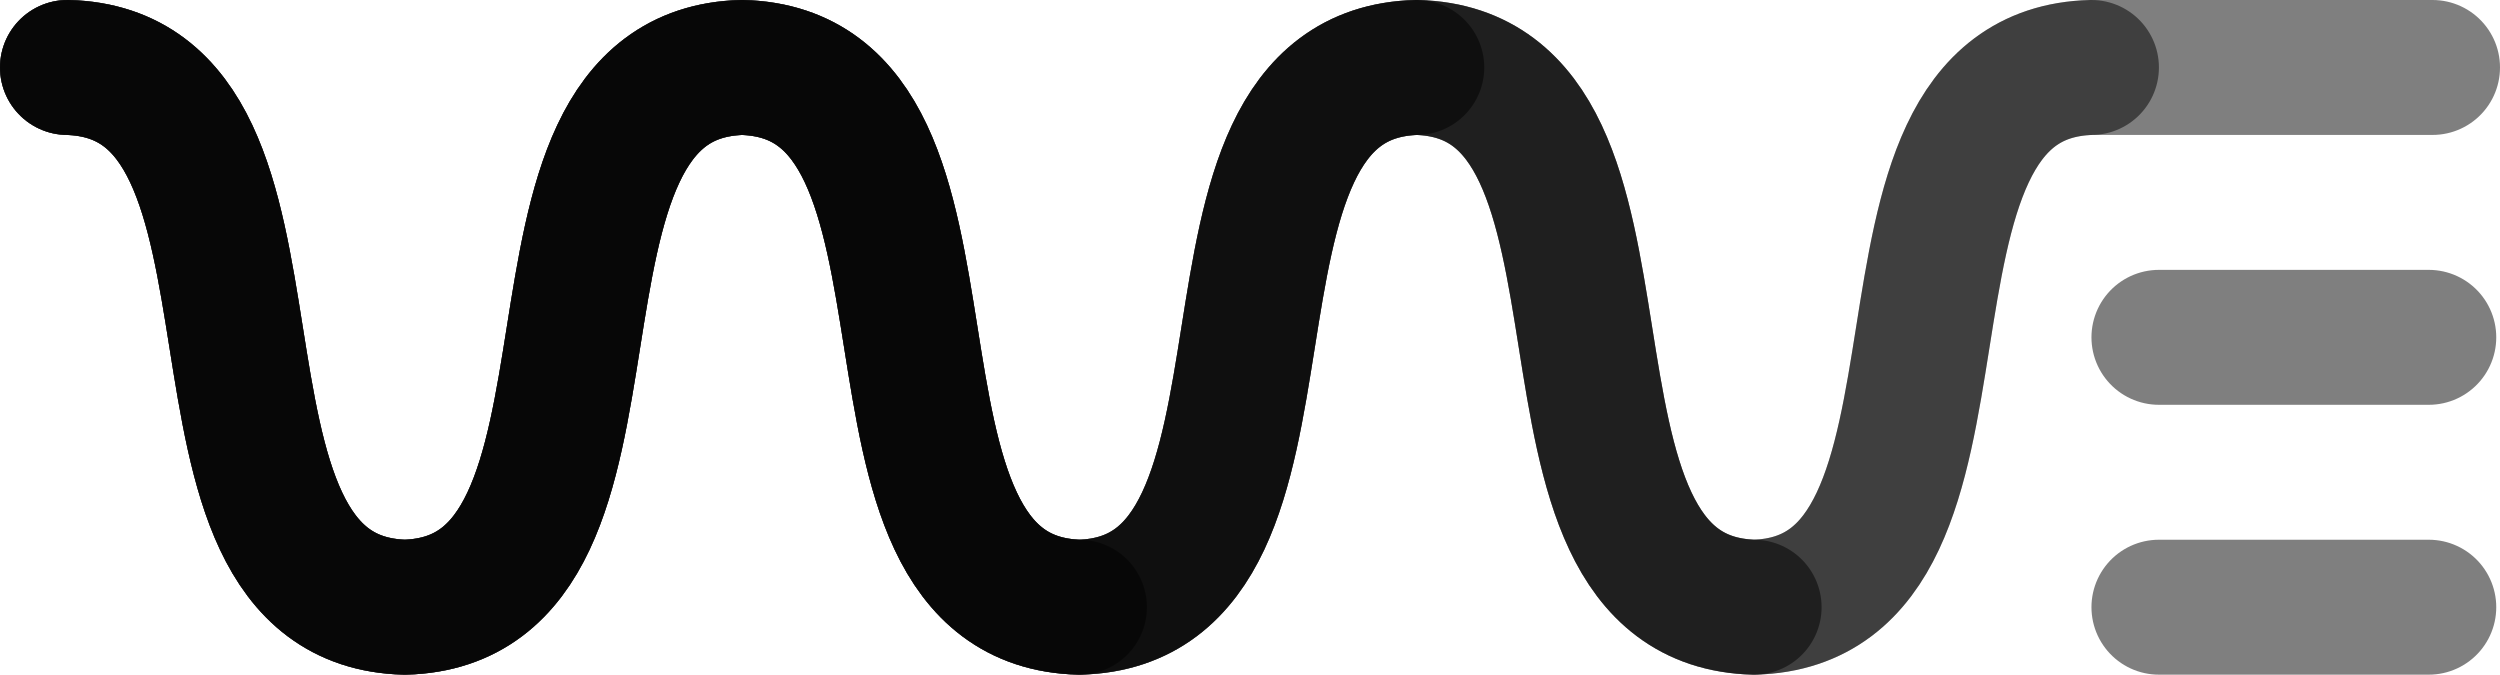 <svg class="active" version="1.1" xmlns="http://www.w3.org/2000/svg" x="0px" y="0px" width="100%" height="100%"
     viewBox="0 0 333.5 90" style="overflow:visible;enable-background:new 0 0 333.5 90;" xml:space="preserve">
<style type="text/css">
	.st0 {
    fill: none;
    stroke: rgba(0, 0, 0, 0.50);
    stroke-width: 18;
    stroke-linecap: round;
    stroke-linejoin: round;
    stroke-miterlimit: 10;
  }

  .st1 {
    fill: none;
    stroke: rgba(0, 0, 0, 0.50);
    stroke-width: 18;
    stroke-linecap: round;
    stroke-linejoin: round;
    stroke-miterlimit: 10;
  }

  .st2 {
    fill: none;
    stroke: rgba(0, 0, 0, 0.50);
    stroke-width: 18;
    stroke-linecap: round;
    stroke-linejoin: round;
    stroke-miterlimit: 10;
  }

  .st3 {
    fill: none;
    stroke: rgba(0, 0, 0, 0.50);
    stroke-width: 18;
    stroke-linecap: round;
    stroke-linejoin: round;
    stroke-miterlimit: 10;
  }

  .st4 {
    fill: none;
    stroke: rgba(0, 0, 0, 0.5);
    stroke-width: 18;
    stroke-linecap: round;
    stroke-linejoin: round;
    stroke-miterlimit: 10;
  }

  /***************************************************
  * Generated by SVG Artista on 10/23/2023, 4:25:52 PM
  * MIT license (https://opensource.org/licenses/MIT)
  * W. https://svgartista.net
  **************************************************/

  @-webkit-keyframes animate-svg-stroke-1 {
    0% {
      stroke-dashoffset: 607.349px;
      stroke-dasharray: 607.349px;
      opacity: 0;
    }
    10% {
      opacity: 1;
    }
    100% {
      stroke-dashoffset: 0;
      stroke-dasharray: 607.349px;
    }
  }

  @keyframes animate-svg-stroke-1 {
    0% {
      stroke-dashoffset: 607.349px;
      stroke-dasharray: 607.349px;
      opacity: 0;
    }
    10% {
      opacity: 1;
    }
    100% {
      stroke-dashoffset: 0;
      stroke-dasharray: 607.349px;
    }
  }

  .svg-elem-1 {
    -webkit-animation: animate-svg-stroke-1 1.5s cubic-bezier(0.455, 0.03, 0.515, 0.955) 0.2s both infinite alternate;
    animation: animate-svg-stroke-1 1.5s cubic-bezier(0.455, 0.03, 0.515, 0.955) 0.2s both infinite alternate;
  }

  @-webkit-keyframes animate-svg-stroke-2 {
    0% {
      stroke-dashoffset: 561.849px;
      stroke-dasharray: 561.849px;
      opacity: 0;
    }
    10% {
      opacity: 1;
    }
    100% {
      stroke-dashoffset: 0;
      stroke-dasharray: 561.849px;
    }
  }

  @keyframes animate-svg-stroke-2 {
    0% {
      stroke-dashoffset: 561.849px;
      stroke-dasharray: 561.849px;
      opacity: 0;
    }
    10% {
      opacity: 1;
    }
    100% {
      stroke-dashoffset: 0;
      stroke-dasharray: 561.849px;
    }
  }

  .svg-elem-2 {
    -webkit-animation: animate-svg-stroke-2 1.5s cubic-bezier(0.455, 0.03, 0.515, 0.955) 0.32s both infinite alternate;
    animation: animate-svg-stroke-2 1.5s cubic-bezier(0.455, 0.03, 0.515, 0.955) 0.32s both infinite alternate;
  }

  @-webkit-keyframes animate-svg-stroke-3 {
    0% {
      stroke-dashoffset: 468.54px;
      stroke-dasharray: 468.54px;
      opacity: 0;
    }
    10% {
      opacity: 1;
    }
    100% {
      stroke-dashoffset: 0;
      stroke-dasharray: 468.54px;
    }
  }

  @keyframes animate-svg-stroke-3 {
    0% {
      stroke-dashoffset: 468.54px;
      stroke-dasharray: 468.54px;
      opacity: 0;
    }
    10% {
      opacity: 1;
    }
    100% {
      stroke-dashoffset: 0;
      stroke-dasharray: 468.54px;
    }
  }

  .svg-elem-3 {
    -webkit-animation: animate-svg-stroke-3 1.5s cubic-bezier(0.455, 0.03, 0.515, 0.955) 0.44s both infinite alternate;
    animation: animate-svg-stroke-3 1.5s cubic-bezier(0.455, 0.03, 0.515, 0.955) 0.44s both infinite alternate;
  }

  @-webkit-keyframes animate-svg-stroke-4 {
    0% {
      stroke-dashoffset: 38px;
      stroke-dasharray: 38px;
      opacity: 0;
    }
    10% {
      opacity: 1;
    }
    100% {
      stroke-dashoffset: 0;
      stroke-dasharray: 38px;
    }
  }

  @keyframes animate-svg-stroke-4 {
    0% {
      stroke-dashoffset: 38px;
      stroke-dasharray: 38px;
      opacity: 0;
    }
    10% {
      opacity: 1;
    }
    100% {
      stroke-dashoffset: 0;
      stroke-dasharray: 38px;
    }
  }

  .svg-elem-4 {
    -webkit-animation: animate-svg-stroke-4 1.5s cubic-bezier(0.455, 0.03, 0.515, 0.955) 0.56s both infinite alternate;
    animation: animate-svg-stroke-4 1.5s cubic-bezier(0.455, 0.03, 0.515, 0.955) 0.56s both infinite alternate;
  }

  @-webkit-keyframes animate-svg-stroke-5 {
    0% {
      stroke-dashoffset: 38px;
      stroke-dasharray: 38px;
      opacity: 0;
    }
    10% {
      opacity: 1;
    }
    100% {
      stroke-dashoffset: 0;
      stroke-dasharray: 38px;
    }
  }

  @keyframes animate-svg-stroke-5 {
    0% {
      stroke-dashoffset: 38px;
      stroke-dasharray: 38px;
      opacity: 0;
    }
    10% {
      opacity: 1;
    }

    100% {
      stroke-dashoffset: 0;
      stroke-dasharray: 38px;
    }
  }

  .svg-elem-5 {
    -webkit-animation: animate-svg-stroke-5 1.5s cubic-bezier(0.455, 0.03, 0.515, 0.955) 0.68s both infinite alternate;
    animation: animate-svg-stroke-5 1.5s cubic-bezier(0.455, 0.03, 0.515, 0.955) 0.68s both infinite alternate;
  }

  @-webkit-keyframes animate-svg-stroke-6 {
    0% {
      stroke-dashoffset: 375.232px;
      stroke-dasharray: 375.232px;
      opacity: 0;
    }
    10% {
      opacity: 1;
    }

    100% {
      stroke-dashoffset: 0;
      stroke-dasharray: 375.232px;
    }
  }

  @keyframes animate-svg-stroke-6 {
    0% {
      stroke-dashoffset: 375.232px;
      stroke-dasharray: 375.232px;
      opacity: 0;
    }
    10% {
      opacity: 1;
    }
    100% {
      stroke-dashoffset: 0;
      stroke-dasharray: 375.232px;
    }
  }

  .svg-elem-6 {
    -webkit-animation: animate-svg-stroke-6 1.5s cubic-bezier(0.455, 0.03, 0.515, 0.955) 0.8s both infinite alternate;
    animation: animate-svg-stroke-6 1.5s cubic-bezier(0.455, 0.03, 0.515, 0.955) 0.8s both infinite alternate;
  }

  @-webkit-keyframes animate-svg-stroke-7 {
    0% {
      stroke-dashoffset: 281.924px;
      stroke-dasharray: 281.924px;
      opacity: 0;
    }
    10% {
      opacity: 1;
    }
    100% {
      stroke-dashoffset: 0;
      stroke-dasharray: 281.924px;
    }
  }

  @keyframes animate-svg-stroke-7 {
    0% {
      stroke-dashoffset: 281.924px;
      stroke-dasharray: 281.924px;
      opacity: 0;
    }
    10% {
      opacity: 1;
    }
    100% {
      stroke-dashoffset: 0;
      stroke-dasharray: 281.924px;
    }
  }

  .svg-elem-7 {
    -webkit-animation: animate-svg-stroke-7 1.5s cubic-bezier(0.455, 0.03, 0.515, 0.955) 0.92s both infinite alternate;
    animation: animate-svg-stroke-7 1.5s cubic-bezier(0.455, 0.03, 0.515, 0.955) 0.92s both infinite alternate;
  }


</style>
  <defs>
</defs>
  <g>
	<path class="st0 svg-elem-1" d="M9,9c33.7,0.9,11.3,71.1,45,72C87.7,80.1,65.3,9.9,99,9c0,0,0,0,0,0c33.7,0.9,11.3,71.1,45,72
		c33.7-0.9,11.3-71.1,45-72c33.7,0.9,11.3,71.1,45,72c33.7-0.9,11.3-71.1,45-72h45.5"></path>
    <path class="st1 svg-elem-2" d="M9,9c33.7,0.9,11.3,71.1,45,72C87.7,80.1,65.3,9.9,99,9c0,0,0,0,0,0c33.7,0.9,11.3,71.1,45,72
		c33.7-0.9,11.3-71.1,45-72c33.7,0.9,11.3,71.1,45,72c33.7-0.9,11.3-71.1,45-72"></path>
    <path class="st2 svg-elem-3" d="M9,9c33.7,0.9,11.3,71.1,45,72C87.7,80.1,65.3,9.9,99,9c0,0,0,0,0,0c33.7,0.9,11.3,71.1,45,72
		c33.7-0.9,11.3-71.1,45-72c33.7,0.9,11.3,71.1,45,72"></path>
    <line class="st0 svg-elem-4" x1="288" y1="45" x2="324" y2="45"></line>
    <line class="st0 svg-elem-5" x1="288" y1="81" x2="324" y2="81"></line>
    <path class="st3 svg-elem-6" d="M9,9c33.7,0.9,11.3,71.1,45,72C87.7,80.1,65.3,9.9,99,9c0,0,0,0,0,0c33.7,0.9,11.3,71.1,45,72
		c33.7-0.9,11.3-71.1,45-72"></path>
    <path class="st4 svg-elem-7"
          d="M9,9c33.7,0.9,11.3,71.1,45,72C87.7,80.1,65.3,9.9,99,9c0,0,0,0,0,0c33.7,0.9,11.3,71.1,45,72"></path>
</g>
</svg>
